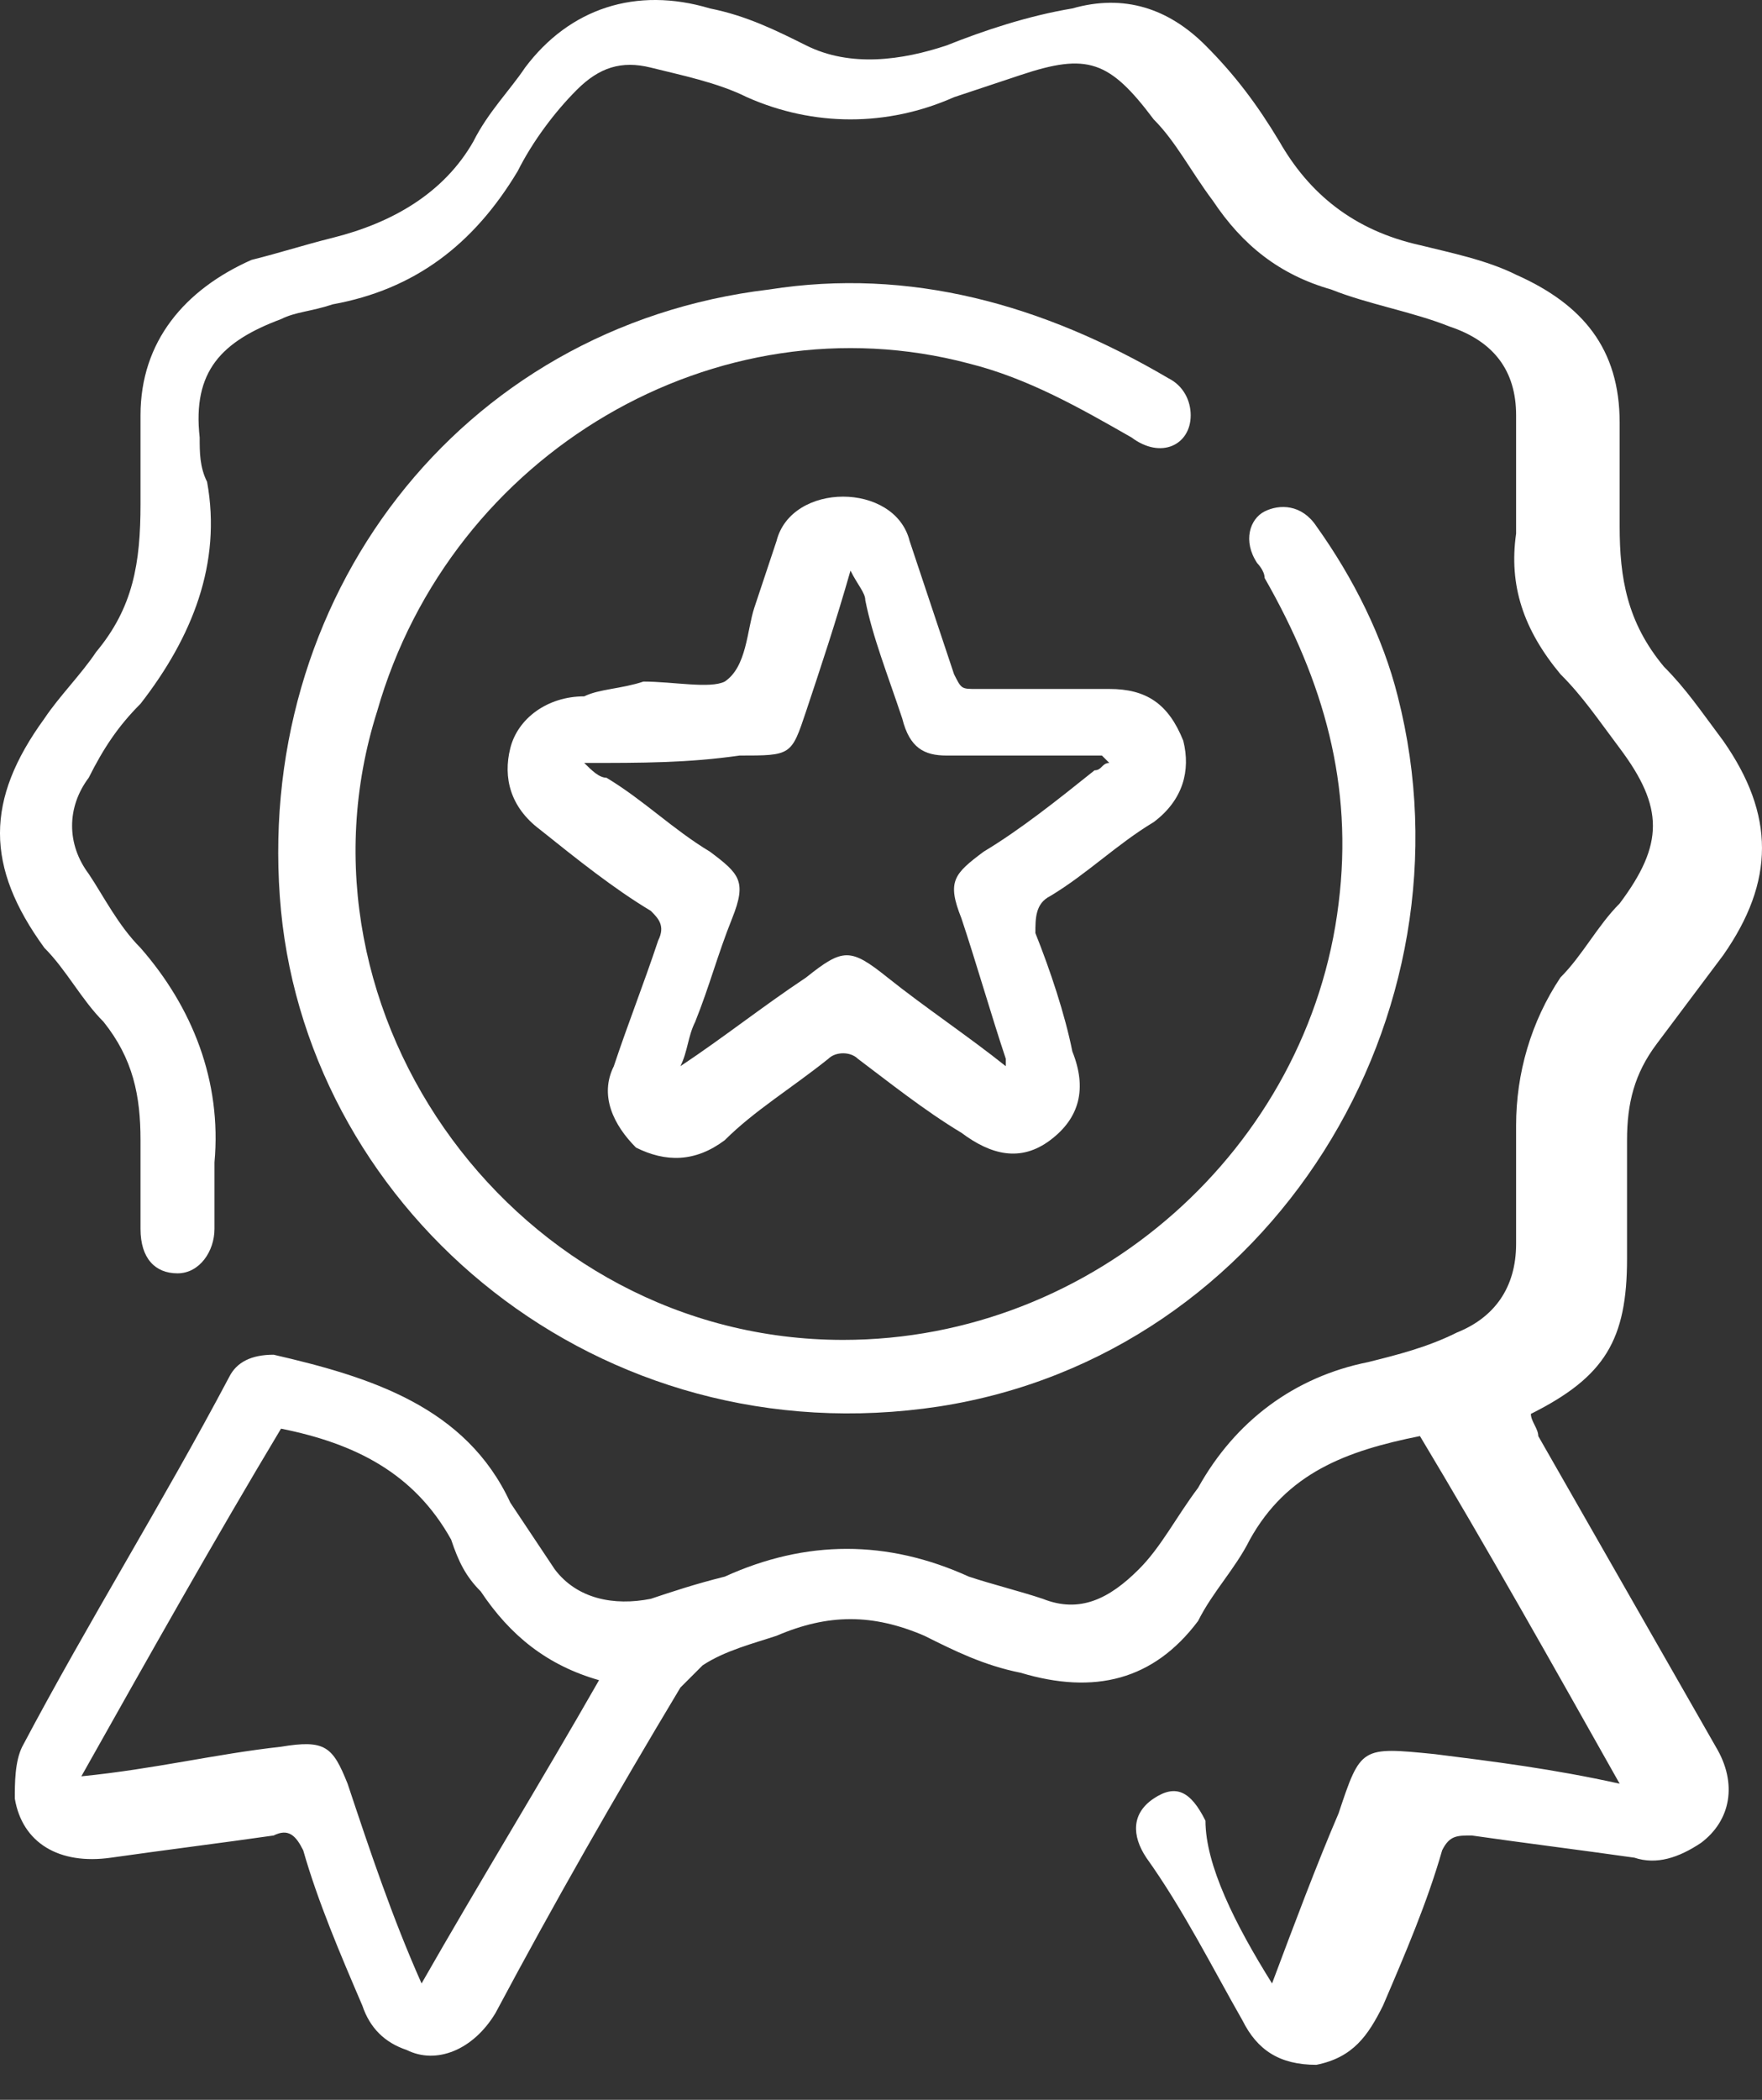 <svg width="47" height="56" viewBox="0 0 47 56" fill="none" xmlns="http://www.w3.org/2000/svg">
<rect x="0" y="0" width="47" height="56" fill="#333333" stroke="none"/>
<path d="M33.931 52.897C34.523 51.319 35.114 49.74 35.706 48.359C36.298 46.584 36.298 46.584 38.271 46.781C39.849 46.979 41.427 47.176 43.203 47.57C41.427 44.414 39.652 41.258 37.876 38.299C35.904 38.693 34.325 39.285 33.339 41.06C32.944 41.849 32.353 42.441 31.958 43.23C30.774 44.809 29.196 45.203 27.224 44.611C26.237 44.414 25.448 44.02 24.659 43.625C23.278 43.033 22.094 43.033 20.713 43.625C20.122 43.822 19.333 44.02 18.741 44.414C18.544 44.611 18.346 44.809 18.149 45.006C16.374 47.965 14.795 50.727 13.217 53.686C12.625 54.672 11.639 55.067 10.85 54.672C10.258 54.475 9.864 54.08 9.666 53.489C9.074 52.108 8.483 50.727 8.088 49.346C7.891 48.951 7.694 48.754 7.299 48.951C5.918 49.149 4.34 49.346 2.959 49.543C1.578 49.74 0.592 49.149 0.395 47.965C0.395 47.57 0.395 46.979 0.592 46.584C2.367 43.23 4.34 40.074 6.115 36.72C6.313 36.326 6.707 36.129 7.299 36.129C9.864 36.72 12.428 37.51 13.612 40.074C14.006 40.666 14.401 41.258 14.795 41.849C15.387 42.639 16.373 42.836 17.36 42.639C17.952 42.441 18.544 42.244 19.333 42.047C21.503 41.06 23.673 41.06 25.843 42.047C26.434 42.244 27.224 42.441 27.815 42.639C28.802 43.033 29.591 42.639 30.38 41.849C30.972 41.258 31.366 40.469 31.958 39.679C32.944 37.904 34.523 36.72 36.495 36.326C37.284 36.129 38.074 35.931 38.863 35.537C39.849 35.142 40.441 34.353 40.441 33.17C40.441 32.183 40.441 31 40.441 30.013C40.441 28.632 40.835 27.251 41.624 26.068C42.216 25.476 42.611 24.687 43.203 24.095C44.386 22.517 44.386 21.53 43.203 19.952C42.611 19.163 42.216 18.571 41.624 17.98C40.638 16.796 40.243 15.612 40.441 14.231C40.441 13.245 40.441 12.061 40.441 11.075C40.441 9.891 39.849 9.102 38.665 8.708C37.679 8.313 36.495 8.116 35.509 7.721C34.128 7.327 33.142 6.538 32.353 5.354C31.761 4.565 31.366 3.776 30.774 3.184C29.591 1.606 28.999 1.409 27.224 2.001C26.632 2.198 26.04 2.395 25.448 2.592C23.673 3.381 21.7 3.381 19.924 2.592C19.135 2.198 18.149 2.001 17.36 1.803C16.571 1.606 15.979 1.803 15.387 2.395C14.795 2.987 14.204 3.776 13.809 4.565C12.625 6.538 11.047 7.721 8.877 8.116C8.285 8.313 7.891 8.313 7.496 8.511C5.918 9.102 5.129 9.891 5.326 11.667C5.326 12.061 5.326 12.456 5.524 12.851C5.918 15.021 5.129 16.993 3.748 18.769C3.156 19.36 2.762 19.952 2.367 20.741C1.775 21.53 1.775 22.517 2.367 23.306C2.762 23.898 3.156 24.687 3.748 25.279C5.129 26.857 5.918 28.83 5.721 31C5.721 31.591 5.721 32.183 5.721 32.775C5.721 33.367 5.326 33.959 4.734 33.959C4.143 33.959 3.748 33.564 3.748 32.775C3.748 31.986 3.748 31.197 3.748 30.408C3.748 29.224 3.551 28.238 2.762 27.251C2.17 26.66 1.775 25.87 1.184 25.279C-0.395 23.109 -0.395 21.333 1.184 19.163C1.578 18.571 2.17 17.98 2.564 17.388C3.551 16.204 3.748 15.021 3.748 13.442C3.748 12.653 3.748 11.864 3.748 11.075C3.748 9.102 4.932 7.721 6.707 6.932C7.496 6.735 8.088 6.538 8.877 6.341C10.455 5.946 11.836 5.157 12.625 3.776C13.02 2.987 13.612 2.395 14.006 1.803C15.19 0.225 16.965 -0.367 18.938 0.225C19.924 0.422 20.713 0.817 21.503 1.211C22.686 1.803 24.067 1.606 25.251 1.211C26.237 0.817 27.421 0.422 28.604 0.225C29.985 -0.169 31.169 0.225 32.155 1.211C32.944 2.001 33.536 2.79 34.128 3.776C34.917 5.157 36.101 6.143 37.876 6.538C38.665 6.735 39.652 6.932 40.441 7.327C42.216 8.116 43.203 9.3 43.203 11.272C43.203 12.259 43.203 13.048 43.203 14.034C43.203 15.415 43.4 16.599 44.386 17.782C44.978 18.374 45.373 18.966 45.964 19.755C47.345 21.728 47.345 23.503 45.964 25.476C45.373 26.265 44.781 27.054 44.189 27.843C43.597 28.632 43.4 29.421 43.4 30.408C43.4 31.394 43.4 32.578 43.4 33.564C43.4 35.734 42.808 36.72 40.835 37.707C40.835 37.904 41.032 38.101 41.032 38.299C42.611 41.06 44.189 43.822 45.767 46.584C46.359 47.57 46.162 48.557 45.373 49.148C44.781 49.543 44.189 49.74 43.597 49.543C42.216 49.346 40.638 49.149 39.257 48.951C38.862 48.951 38.665 48.951 38.468 49.346C38.074 50.727 37.482 52.108 36.89 53.489C36.495 54.278 36.101 54.869 35.114 55.067C34.128 55.067 33.536 54.672 33.142 53.883C32.353 52.502 31.564 50.924 30.577 49.543C30.183 48.951 30.183 48.359 30.774 47.965C31.366 47.57 31.761 47.768 32.155 48.557C32.155 49.74 32.944 51.319 33.931 52.897ZM11.245 52.897C12.823 50.135 14.401 47.57 15.979 44.809C14.598 44.414 13.612 43.625 12.823 42.441C12.428 42.047 12.231 41.652 12.034 41.06C11.047 39.285 9.469 38.496 7.496 38.101C5.721 41.06 3.945 44.217 2.17 47.373C4.143 47.176 5.721 46.781 7.496 46.584C8.68 46.387 8.877 46.584 9.272 47.57C9.864 49.346 10.455 51.121 11.245 52.897Z" fill="white"/>
<path d="M22.489 35.734C29.196 35.734 34.917 30.605 35.706 24.095C36.101 20.939 35.312 18.177 33.733 15.415C33.733 15.218 33.536 15.02 33.536 15.02C33.142 14.429 33.339 13.837 33.733 13.639C34.128 13.442 34.72 13.442 35.114 14.034C36.101 15.415 36.89 16.993 37.284 18.571C39.454 27.054 33.931 36.129 25.053 37.509C15.979 38.89 8.285 32.38 7.496 24.292C6.707 16.007 12.231 8.708 20.516 7.721C24.264 7.13 27.815 8.116 31.169 10.089C31.563 10.286 31.761 10.681 31.761 11.075C31.761 11.864 30.972 12.259 30.183 11.667C28.802 10.878 27.421 10.089 25.843 9.694C19.135 7.919 12.034 12.061 10.061 18.966C7.496 27.054 13.809 35.734 22.489 35.734Z" fill="white"/>
<path d="M17.163 18.177C17.952 18.177 18.938 18.374 19.332 18.177C19.924 17.782 19.924 16.796 20.122 16.204C20.319 15.612 20.516 15.021 20.713 14.429C20.911 13.64 21.7 13.245 22.489 13.245C23.278 13.245 24.067 13.64 24.264 14.429C24.659 15.612 25.053 16.796 25.448 17.98C25.645 18.374 25.645 18.374 26.04 18.374C27.224 18.374 28.407 18.374 29.591 18.374C30.577 18.374 31.169 18.769 31.563 19.755C31.761 20.544 31.563 21.333 30.774 21.925C29.788 22.517 28.999 23.306 28.013 23.898C27.618 24.095 27.618 24.49 27.618 24.884C28.012 25.87 28.407 27.054 28.604 28.041C28.999 29.027 28.802 29.816 28.013 30.408C27.224 31 26.434 30.802 25.645 30.21C24.659 29.619 23.673 28.83 22.884 28.238C22.686 28.041 22.292 28.041 22.094 28.238C21.108 29.027 20.122 29.619 19.332 30.408C18.544 31 17.754 31 16.965 30.605C16.373 30.013 15.979 29.224 16.373 28.435C16.768 27.251 17.163 26.265 17.557 25.081C17.754 24.687 17.557 24.49 17.36 24.292C16.373 23.701 15.387 22.911 14.401 22.122C13.612 21.53 13.414 20.741 13.612 19.952C13.809 19.163 14.598 18.571 15.584 18.571C15.979 18.374 16.571 18.374 17.163 18.177C17.163 18.374 17.163 18.374 17.163 18.177ZM15.584 20.347C15.782 20.544 15.979 20.741 16.176 20.741C17.163 21.333 17.952 22.122 18.938 22.714C19.727 23.306 19.924 23.503 19.53 24.49C19.135 25.476 18.938 26.265 18.544 27.251C18.346 27.646 18.346 28.041 18.149 28.435C19.333 27.646 20.319 26.857 21.503 26.068C22.489 25.279 22.686 25.279 23.673 26.068C24.659 26.857 25.843 27.646 26.829 28.435C26.829 28.435 26.829 28.435 26.829 28.238C26.434 27.054 26.04 25.673 25.645 24.49C25.251 23.503 25.448 23.306 26.237 22.714C27.223 22.122 28.21 21.333 29.196 20.544C29.393 20.544 29.393 20.347 29.591 20.347L29.393 20.15C28.012 20.15 26.632 20.15 25.251 20.15C24.659 20.15 24.264 19.952 24.067 19.163C23.673 17.98 23.278 16.993 23.081 16.007C23.081 15.81 22.884 15.612 22.686 15.218C22.292 16.599 21.897 17.782 21.503 18.966C21.108 20.15 21.108 20.15 19.727 20.15C18.346 20.347 17.163 20.347 15.584 20.347Z" fill="white"/>
</svg>
